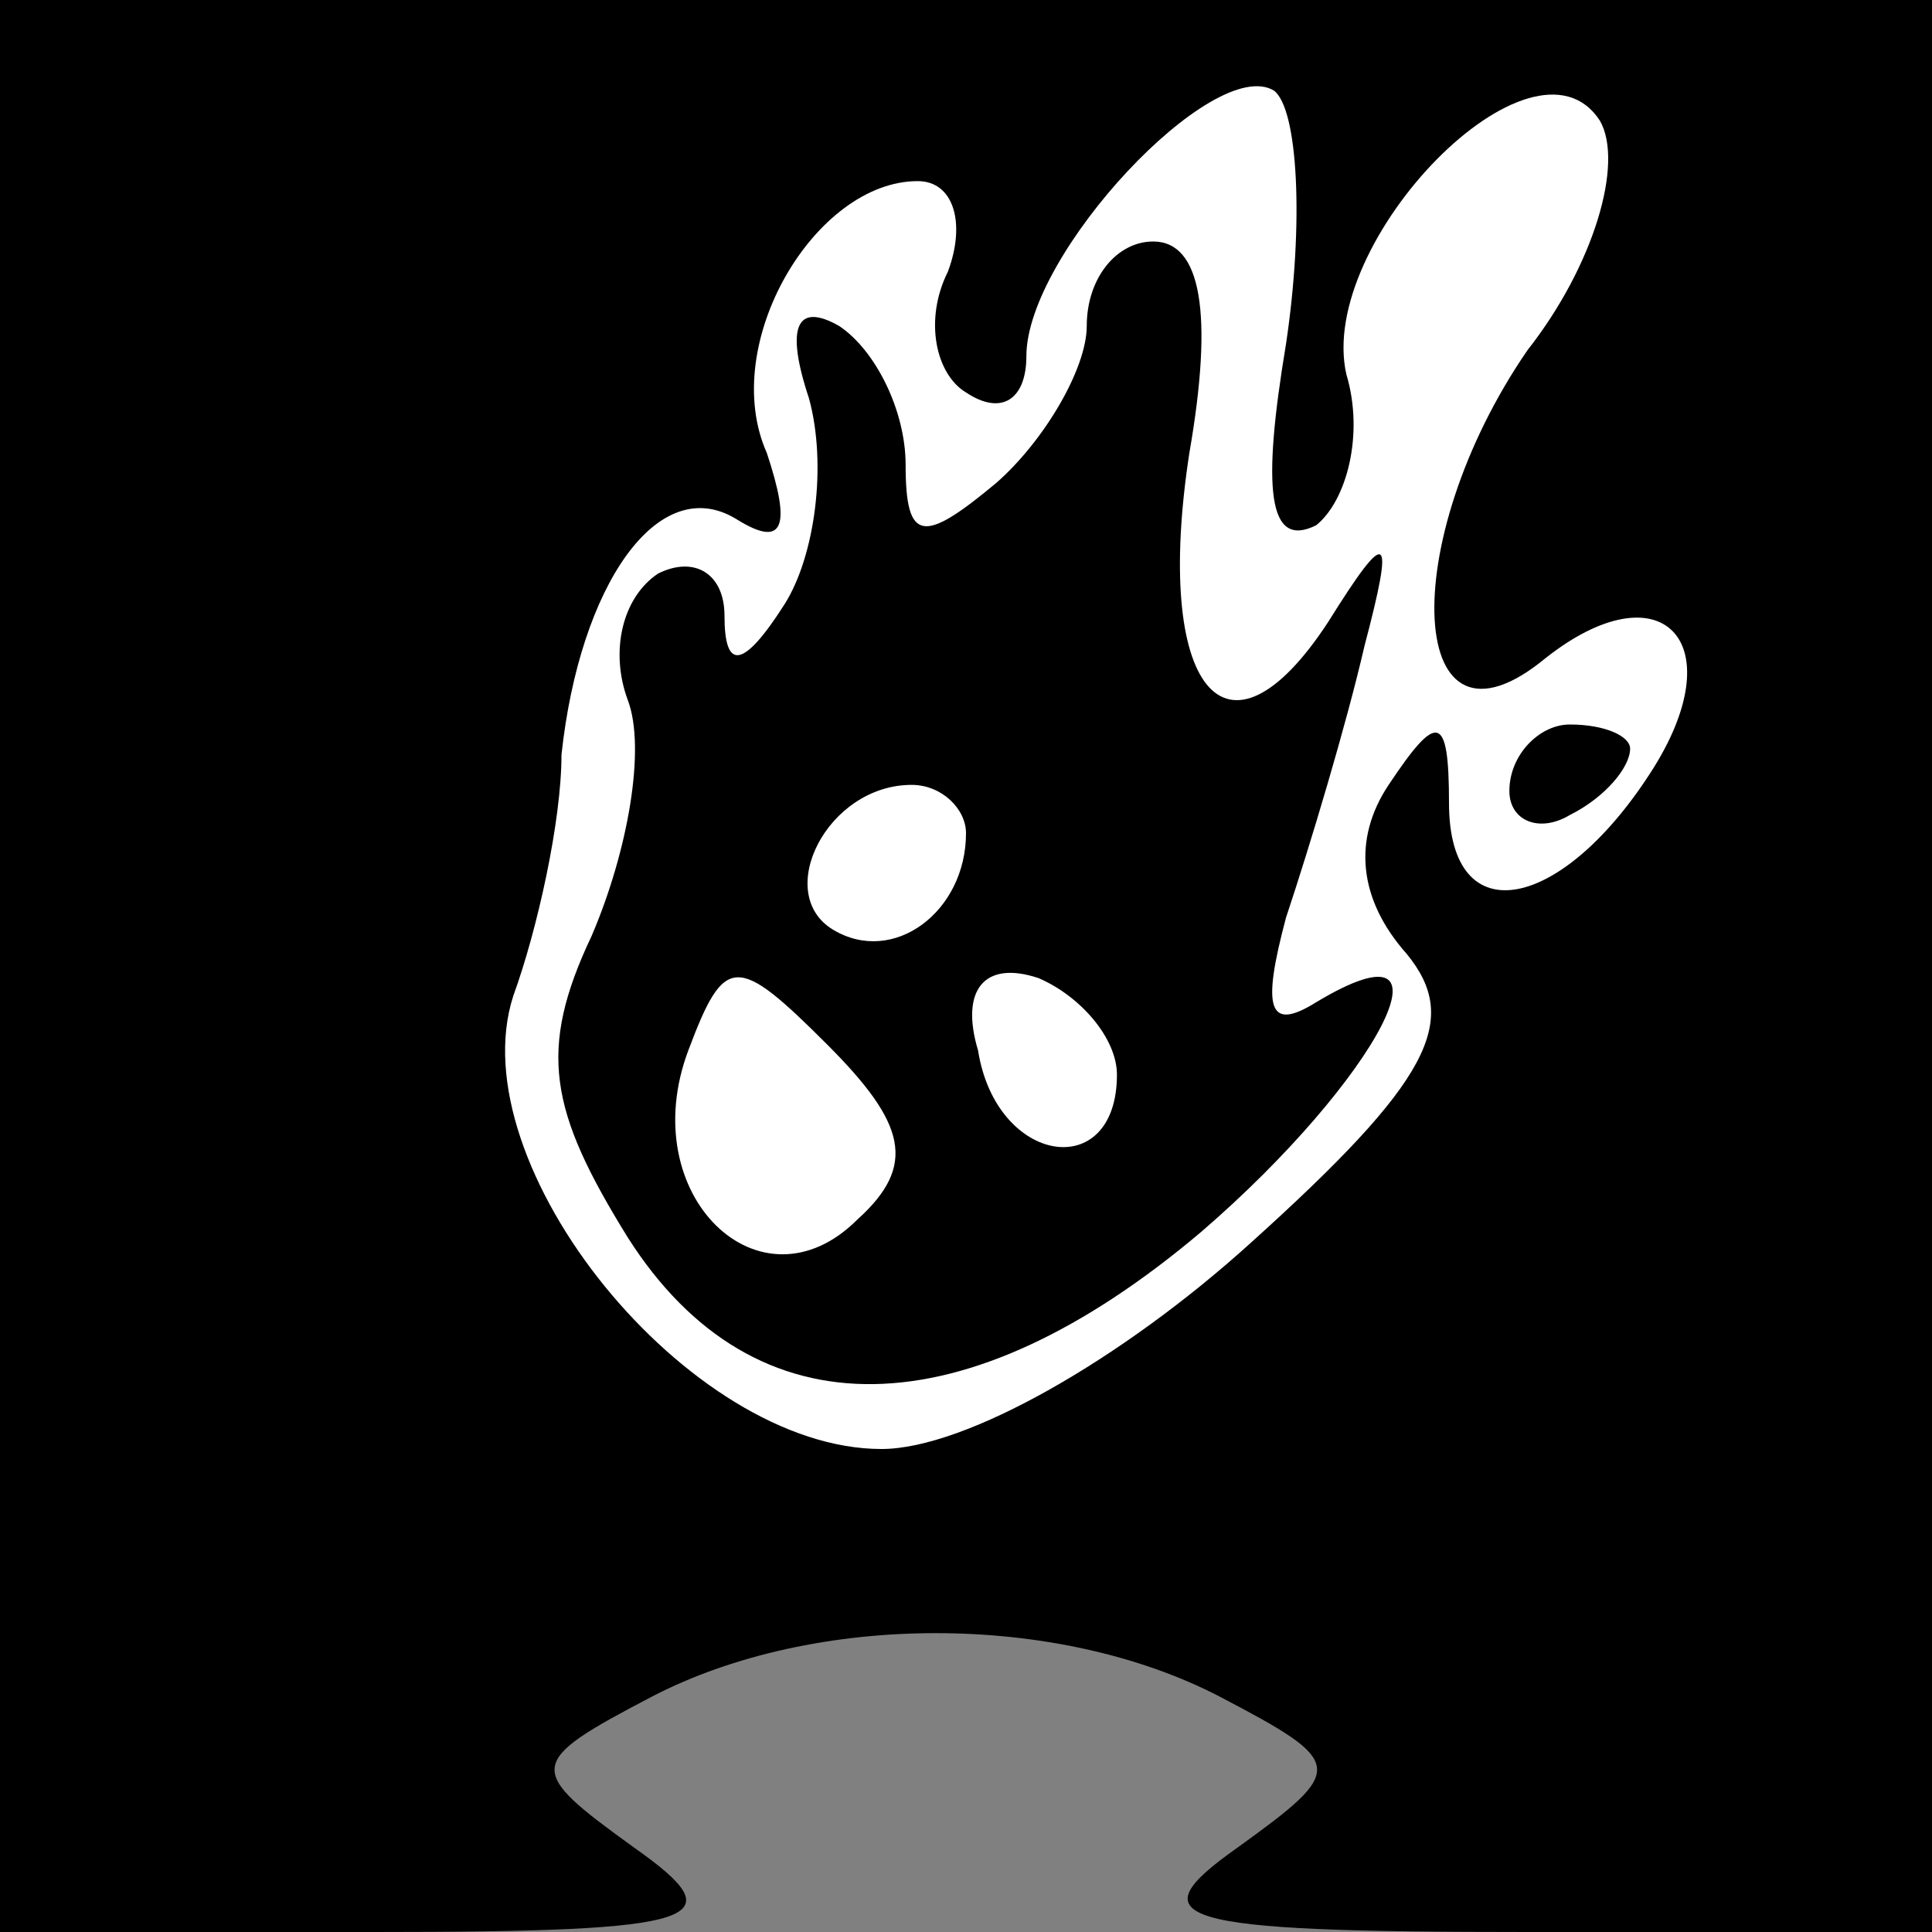 <?xml version="1.0" standalone="no"?>
<!DOCTYPE svg PUBLIC "-//W3C//DTD SVG 20010904//EN"
 "http://www.w3.org/TR/2001/REC-SVG-20010904/DTD/svg10.dtd">
<svg version="1.0" xmlns="http://www.w3.org/2000/svg"
 width="32pt" height="32pt" viewBox="0 0 32 32"
 preserveAspectRatio="xMidYMid meet">
<rect x="0" y="0" width="32" height="32" fill="#808080" stroke="none"/>
<g transform="translate(0,32) scale(0.1,-0.1)"
fill="#000000" stroke="none">
<path fill="#000000" stroke="none" d="M0 160 l0 -160 62 0 c55 0 60 2 43 14
-18 13 -18 14 3 25 27 14 67 14 94 0 21 -11 21 -12 3 -25 -17 -12 -11 -14 48
-14 l67 0 0 160 0 160 -160 0 -160 0 0 -160z"/>
<path fill="#ffffff" stroke="none" d="M213 263 c-4 -24 -3 -34 5 -30 5 4 8
15 5 25 -5 22 31 59 42 42 4 -7 -1 -24 -12 -38 -22 -32 -20 -70 3 -51 19 15
31 3 18 -18 -15 -24 -34 -28 -34 -6 0 15 -2 15 -10 3 -6 -9 -5 -19 3 -28 9
-11 4 -21 -26 -48 -21 -19 -47 -34 -61 -34 -32 0 -70 47 -61 75 4 11 8 29 8
40 3 28 16 47 29 39 8 -5 9 -1 5 11 -8 18 8 45 25 45 6 0 8 -7 5 -15 -4 -8 -2
-17 3 -20 6 -4 10 -1 10 6 0 17 31 50 41 44 4 -3 5 -22 2 -42z"/>
<path fill="#000000" stroke="none" d="M180 266 c0 -7 -7 -19 -15 -26 -12 -10
-15 -10 -15 3 0 9 -5 19 -11 23 -7 4 -9 0 -5 -12 3 -11 1 -26 -4 -34 -7 -11
-10 -11 -10 -2 0 7 -5 10 -11 7 -6 -4 -8 -13 -5 -21 3 -8 0 -25 -6 -39 -9 -19
-7 -29 6 -50 21 -33 56 -32 95 1 29 25 44 53 19 38 -8 -5 -9 -1 -5 14 4 12 10
32 13 45 5 19 4 20 -6 4 -17 -26 -29 -11 -23 28 4 23 2 35 -6 35 -6 0 -11 -6
-11 -14z"/>
<path fill="#ffffff" stroke="none" d="M160 182 c0 -13 -12 -22 -22 -16 -10 6
-1 24 13 24 5 0 9 -4 9 -8z"/>
<path fill="#ffffff" stroke="none" d="M142 118 c-16 -16 -37 4 -28 28 6 16 8
16 23 1 13 -13 15 -20 5 -29z"/>
<path fill="#ffffff" stroke="none" d="M185 142 c0 -18 -20 -15 -23 4 -3 10 1
15 10 12 7 -3 13 -10 13 -16z"/>
<path fill="#000000" stroke="none" d="M250 189 c0 -5 5 -7 10 -4 6 3 10 8 10
11 0 2 -4 4 -10 4 -5 0 -10 -5 -10 -11z"/>
</g>
</svg>
